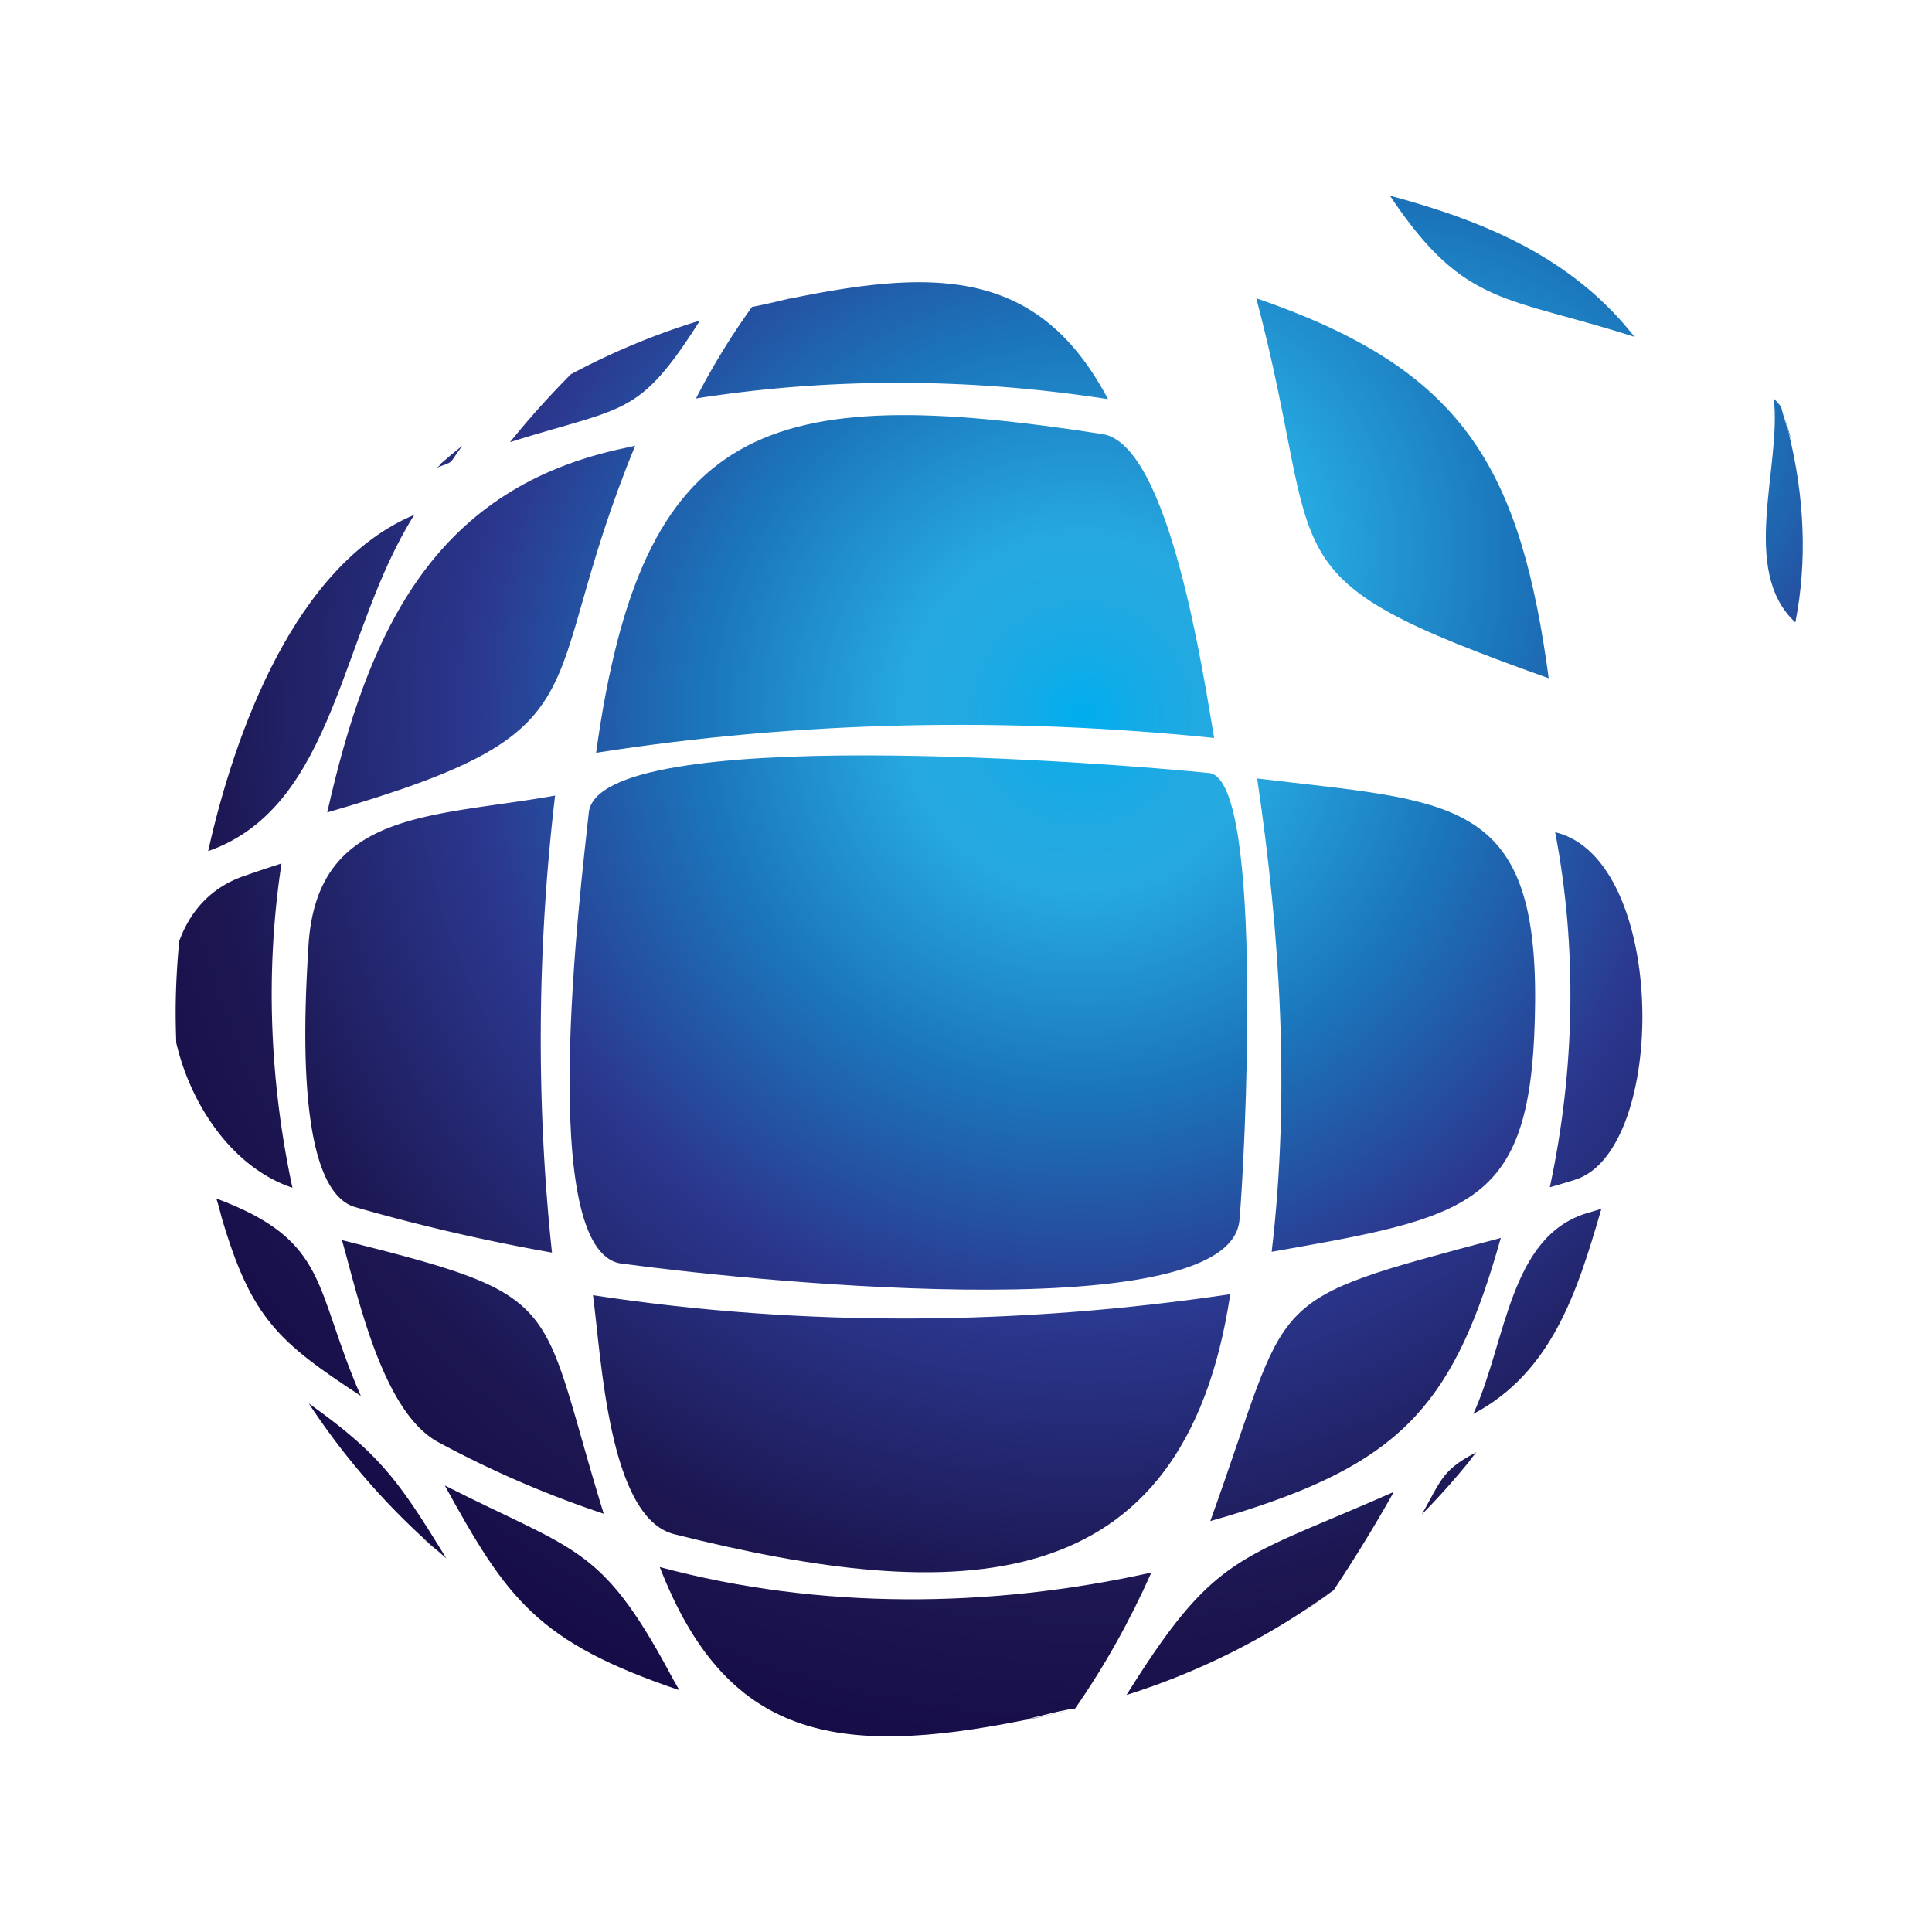 <svg xmlns="http://www.w3.org/2000/svg" width="100" height="100" viewBox="0 0 100 100"><radialGradient id="a" cx="-408.486" cy="36.936" r="60.315" gradientTransform="matrix(-1 0 0 1 -352.48 0)" gradientUnits="userSpaceOnUse"><stop offset="0" stop-color="#00adee"/><stop offset=".002" stop-color="#01adee"/><stop offset=".053" stop-color="#15abe6"/><stop offset=".103" stop-color="#22a9e2"/><stop offset=".151" stop-color="#26a9e0"/><stop offset=".327" stop-color="#1b75bb"/><stop offset=".521" stop-color="#2b388f"/><stop offset=".758" stop-color="#1c1651"/><stop offset="1" stop-color="#120742"/></radialGradient><path fill="url(#a)" d="M15.963 49.007c.403-7.112 6.394-6.687 12.768-7.828-.923 7.831-.993 15.815-.161 23.655a100.332 100.332 0 0 1-10.182-2.353c-3.206-.925-2.596-10.562-2.425-13.474z"/><radialGradient id="b" cx="-408.187" cy="36.723" r="59.525" gradientTransform="matrix(-1 0 0 1 -352.48 0)" gradientUnits="userSpaceOnUse"><stop offset="0" stop-color="#00adee"/><stop offset=".002" stop-color="#01adee"/><stop offset=".053" stop-color="#15abe6"/><stop offset=".103" stop-color="#22a9e2"/><stop offset=".151" stop-color="#26a9e0"/><stop offset=".327" stop-color="#1b75bb"/><stop offset=".521" stop-color="#2b388f"/><stop offset=".758" stop-color="#1c1651"/><stop offset="1" stop-color="#120742"/></radialGradient><path fill="url(#b)" d="M31.874 23.293c-.066.016-.303.071 0 0z"/><radialGradient id="c" cx="-503.454" cy="3.518" r="60.301" gradientTransform="scale(-1 1) rotate(-7.429 -88.064 -3408.72)" gradientUnits="userSpaceOnUse"><stop offset="0" stop-color="#00adee"/><stop offset=".002" stop-color="#01adee"/><stop offset=".053" stop-color="#15abe6"/><stop offset=".103" stop-color="#22a9e2"/><stop offset=".151" stop-color="#26a9e0"/><stop offset=".327" stop-color="#1b75bb"/><stop offset=".521" stop-color="#2b388f"/><stop offset=".758" stop-color="#1c1651"/><stop offset="1" stop-color="#120742"/></radialGradient><path fill="url(#c)" d="M80.158 35.105c-15.047-5.359-11.434-5.697-15.133-19.668 10.238 3.525 13.469 8.221 15.018 18.833.043.279.08.558.115.835z"/><radialGradient id="d" cx="-408.48" cy="36.937" r="60.308" gradientTransform="matrix(-1 0 0 1 -352.48 0)" gradientUnits="userSpaceOnUse"><stop offset="0" stop-color="#00adee"/><stop offset=".002" stop-color="#01adee"/><stop offset=".053" stop-color="#15abe6"/><stop offset=".103" stop-color="#22a9e2"/><stop offset=".151" stop-color="#26a9e0"/><stop offset=".327" stop-color="#1b75bb"/><stop offset=".521" stop-color="#2b388f"/><stop offset=".758" stop-color="#1c1651"/><stop offset="1" stop-color="#120742"/></radialGradient><path fill="url(#d)" d="M64.152 63.175c-.562 5.832-26.752 2.955-31.974 2.226h-.025c-4.428-.621-2.113-19.299-1.677-23.341.504-4.662 27.182-2.549 32.107-2.048 2.915.299 1.819 20.548 1.569 23.163z"/><radialGradient id="e" cx="-408.482" cy="36.936" r="60.317" gradientTransform="matrix(-1 0 0 1 -352.48 0)" gradientUnits="userSpaceOnUse"><stop offset="0" stop-color="#00adee"/><stop offset=".002" stop-color="#01adee"/><stop offset=".053" stop-color="#15abe6"/><stop offset=".103" stop-color="#22a9e2"/><stop offset=".151" stop-color="#26a9e0"/><stop offset=".327" stop-color="#1b75bb"/><stop offset=".521" stop-color="#2b388f"/><stop offset=".758" stop-color="#1c1651"/><stop offset="1" stop-color="#120742"/></radialGradient><path fill="url(#e)" d="M16.937 42.051c2.093-9.266 5.411-16.562 14.942-18.759l.002-.002.996-.218c-5.363 13.03-1.115 14.683-15.94 18.979z"/><radialGradient id="f" cx="-409.031" cy="36.916" r="61.167" gradientTransform="matrix(-1 0 0 1 -352.48 0)" gradientUnits="userSpaceOnUse"><stop offset="0" stop-color="#00adee"/><stop offset=".002" stop-color="#01adee"/><stop offset=".053" stop-color="#15abe6"/><stop offset=".103" stop-color="#22a9e2"/><stop offset=".151" stop-color="#26a9e0"/><stop offset=".327" stop-color="#1b75bb"/><stop offset=".521" stop-color="#2b388f"/><stop offset=".758" stop-color="#1c1651"/><stop offset="1" stop-color="#120742"/></radialGradient><path fill="url(#f)" d="M22.69 24.108c-.051.042-.101.082-.151.125.065-.052.113-.095.151-.125z"/><radialGradient id="g" cx="-408.442" cy="36.93" r="60.239" gradientTransform="matrix(-1 0 0 1 -352.48 0)" gradientUnits="userSpaceOnUse"><stop offset="0" stop-color="#00adee"/><stop offset=".002" stop-color="#01adee"/><stop offset=".053" stop-color="#15abe6"/><stop offset=".103" stop-color="#22a9e2"/><stop offset=".151" stop-color="#26a9e0"/><stop offset=".327" stop-color="#1b75bb"/><stop offset=".521" stop-color="#2b388f"/><stop offset=".758" stop-color="#1c1651"/><stop offset="1" stop-color="#120742"/></radialGradient><path fill="url(#g)" d="M29.705 19.289l-.151.078c1.762-.945.597-.316.151-.078z"/><radialGradient id="h" cx="-408.617" cy="35.915" r="57.279" gradientTransform="matrix(-1 0 0 1 -352.48 0)" gradientUnits="userSpaceOnUse"><stop offset="0" stop-color="#00adee"/><stop offset=".002" stop-color="#01adee"/><stop offset=".053" stop-color="#15abe6"/><stop offset=".103" stop-color="#22a9e2"/><stop offset=".151" stop-color="#26a9e0"/><stop offset=".327" stop-color="#1b75bb"/><stop offset=".521" stop-color="#2b388f"/><stop offset=".758" stop-color="#1c1651"/><stop offset="1" stop-color="#120742"/></radialGradient><path fill="url(#h)" d="M56.953 16.449s.004 0 .004.002c-.006-.01-.004-.009-.004-.002z"/><radialGradient id="i" cx="-408.61" cy="36.911" r="60.499" gradientTransform="matrix(-1 0 0 1 -352.48 0)" gradientUnits="userSpaceOnUse"><stop offset="0" stop-color="#00adee"/><stop offset=".002" stop-color="#01adee"/><stop offset=".053" stop-color="#15abe6"/><stop offset=".103" stop-color="#22a9e2"/><stop offset=".151" stop-color="#26a9e0"/><stop offset=".327" stop-color="#1b75bb"/><stop offset=".521" stop-color="#2b388f"/><stop offset=".758" stop-color="#1c1651"/><stop offset="1" stop-color="#120742"/></radialGradient><path fill="url(#i)" d="M22.539 24.232c.209-.079.393-.315.151-.125.403-.351.812-.697 1.235-1.03-.763 1.031-.347.758-1.386 1.155z"/><radialGradient id="j" cx="-408.486" cy="36.669" r="59.511" gradientTransform="matrix(-1 0 0 1 -352.48 0)" gradientUnits="userSpaceOnUse"><stop offset="0" stop-color="#00adee"/><stop offset=".002" stop-color="#01adee"/><stop offset=".053" stop-color="#15abe6"/><stop offset=".103" stop-color="#22a9e2"/><stop offset=".151" stop-color="#26a9e0"/><stop offset=".327" stop-color="#1b75bb"/><stop offset=".521" stop-color="#2b388f"/><stop offset=".758" stop-color="#1c1651"/><stop offset="1" stop-color="#120742"/></radialGradient><path fill="url(#j)" d="M56.957 16.451l.004.005a.662.662 0 0 1-.004-.005z"/><radialGradient id="k" cx="-408.478" cy="36.931" r="60.298" gradientTransform="matrix(-1 0 0 1 -352.48 0)" gradientUnits="userSpaceOnUse"><stop offset="0" stop-color="#00adee"/><stop offset=".002" stop-color="#01adee"/><stop offset=".053" stop-color="#15abe6"/><stop offset=".103" stop-color="#22a9e2"/><stop offset=".151" stop-color="#26a9e0"/><stop offset=".327" stop-color="#1b75bb"/><stop offset=".521" stop-color="#2b388f"/><stop offset=".758" stop-color="#1c1651"/><stop offset="1" stop-color="#120742"/></radialGradient><path fill="url(#k)" d="M36.024 20.625a36.944 36.944 0 0 1 2.904-4.744c-.025.025 1.291-.269 1.891-.41 7.59-1.57 12.941-1.605 16.531 5.189-7.056-1.092-14.271-1.146-21.326-.035z"/><radialGradient id="l" cx="-423.591" cy="30.804" r="60.297" gradientTransform="matrix(-1 0 0 1 -352.48 0)" gradientUnits="userSpaceOnUse"><stop offset="0" stop-color="#00adee"/><stop offset=".002" stop-color="#01adee"/><stop offset=".053" stop-color="#15abe6"/><stop offset=".103" stop-color="#22a9e2"/><stop offset=".151" stop-color="#26a9e0"/><stop offset=".327" stop-color="#1b75bb"/><stop offset=".521" stop-color="#2b388f"/><stop offset=".758" stop-color="#1c1651"/><stop offset="1" stop-color="#120742"/></radialGradient><path fill="url(#l)" d="M72.072 10.322l-.002-.006c-.047-.063-.086-.127-.127-.189 4.992 1.341 9.488 3.255 12.658 7.31-6.601-2.123-8.757-1.541-12.529-7.115z"/><radialGradient id="m" cx="-408.456" cy="37.002" r="60.378" gradientTransform="matrix(-1 0 0 1 -352.48 0)" gradientUnits="userSpaceOnUse"><stop offset="0" stop-color="#00adee"/><stop offset=".002" stop-color="#01adee"/><stop offset=".053" stop-color="#15abe6"/><stop offset=".103" stop-color="#22a9e2"/><stop offset=".151" stop-color="#26a9e0"/><stop offset=".327" stop-color="#1b75bb"/><stop offset=".521" stop-color="#2b388f"/><stop offset=".758" stop-color="#1c1651"/><stop offset="1" stop-color="#120742"/></radialGradient><path fill="url(#m)" d="M40.819 15.471c-.615.126-1.25.263-1.891.41 2.396-.539 2.456-.545 1.891-.41z"/><radialGradient id="n" cx="-408.478" cy="36.936" r="60.302" gradientTransform="matrix(-1 0 0 1 -352.48 0)" gradientUnits="userSpaceOnUse"><stop offset="0" stop-color="#00adee"/><stop offset=".002" stop-color="#01adee"/><stop offset=".053" stop-color="#15abe6"/><stop offset=".103" stop-color="#22a9e2"/><stop offset=".151" stop-color="#26a9e0"/><stop offset=".327" stop-color="#1b75bb"/><stop offset=".521" stop-color="#2b388f"/><stop offset=".758" stop-color="#1c1651"/><stop offset="1" stop-color="#120742"/></radialGradient><path fill="url(#n)" d="M26.397 22.887a44.77 44.77 0 0 1 3.157-3.52l.151-.078a37.158 37.158 0 0 1 6.525-2.698c-3.202 5.042-3.853 4.41-9.833 6.296z"/><radialGradient id="o" cx="-384.721" cy="65.412" r=".011" gradientTransform="matrix(-1 0 0 1 -352.48 0)" gradientUnits="userSpaceOnUse"><stop offset="0" stop-color="#00adee"/><stop offset=".002" stop-color="#01adee"/><stop offset=".053" stop-color="#15abe6"/><stop offset=".103" stop-color="#22a9e2"/><stop offset=".151" stop-color="#26a9e0"/><stop offset=".327" stop-color="#1b75bb"/><stop offset=".521" stop-color="#2b388f"/><stop offset=".758" stop-color="#1c1651"/><stop offset="1" stop-color="#120742"/></radialGradient><path fill="url(#o)" d="M32.226 65.411l.03.002-.03-.002z"/><radialGradient id="p" cx="-384.657" cy="65.402" r=".017" gradientTransform="matrix(-1 0 0 1 -352.48 0)" gradientUnits="userSpaceOnUse"><stop offset="0" stop-color="#00adee"/><stop offset=".002" stop-color="#01adee"/><stop offset=".053" stop-color="#15abe6"/><stop offset=".103" stop-color="#22a9e2"/><stop offset=".151" stop-color="#26a9e0"/><stop offset=".327" stop-color="#1b75bb"/><stop offset=".521" stop-color="#2b388f"/><stop offset=".758" stop-color="#1c1651"/><stop offset="1" stop-color="#120742"/></radialGradient><path fill="url(#p)" d="M32.201 65.403c-.01-.002-.025-.002-.048-.002h.025l.023.002z"/><radialGradient id="q" cx="-408.481" cy="36.937" r="60.309" gradientTransform="matrix(-1 0 0 1 -352.48 0)" gradientUnits="userSpaceOnUse"><stop offset="0" stop-color="#00adee"/><stop offset=".002" stop-color="#01adee"/><stop offset=".053" stop-color="#15abe6"/><stop offset=".103" stop-color="#22a9e2"/><stop offset=".151" stop-color="#26a9e0"/><stop offset=".327" stop-color="#1b75bb"/><stop offset=".521" stop-color="#2b388f"/><stop offset=".758" stop-color="#1c1651"/><stop offset="1" stop-color="#120742"/></radialGradient><path fill="url(#q)" d="M10.837 44.032c-.018.006-.04.015-.063.019 1.356-6.074 4.486-14.822 10.671-17.404-3.828 6.036-4.049 15.031-10.608 17.385z"/><radialGradient id="r" cx="-408.486" cy="36.935" r="60.316" gradientTransform="matrix(-1 0 0 1 -352.48 0)" gradientUnits="userSpaceOnUse"><stop offset="0" stop-color="#00adee"/><stop offset=".002" stop-color="#01adee"/><stop offset=".053" stop-color="#15abe6"/><stop offset=".103" stop-color="#22a9e2"/><stop offset=".151" stop-color="#26a9e0"/><stop offset=".327" stop-color="#1b75bb"/><stop offset=".521" stop-color="#2b388f"/><stop offset=".758" stop-color="#1c1651"/><stop offset="1" stop-color="#120742"/></radialGradient><path fill="url(#r)" d="M12.63 45.342h.007a67.522 67.522 0 0 1 1.934-.649c-.847 5.572-.615 11.276.565 16.785-3.039-1.014-5.237-4.19-6.011-7.493a43.27 43.27 0 0 1-.033-1.538c0-1.256.068-2.502.184-3.729.555-1.542 1.634-2.782 3.354-3.376z"/><radialGradient id="s" cx="-384.365" cy="23.29" r=".005" gradientTransform="matrix(-1 0 0 1 -352.48 0)" gradientUnits="userSpaceOnUse"><stop offset="0" stop-color="#00adee"/><stop offset=".002" stop-color="#01adee"/><stop offset=".053" stop-color="#15abe6"/><stop offset=".103" stop-color="#22a9e2"/><stop offset=".151" stop-color="#26a9e0"/><stop offset=".327" stop-color="#1b75bb"/><stop offset=".521" stop-color="#2b388f"/><stop offset=".758" stop-color="#1c1651"/><stop offset="1" stop-color="#120742"/></radialGradient><path fill="url(#s)" d="M31.881 23.29l-.002.002c.019-.004.017-.004.002-.002z"/><radialGradient id="t" cx="-408.478" cy="36.939" r="60.303" gradientTransform="matrix(-1 0 0 1 -352.48 0)" gradientUnits="userSpaceOnUse"><stop offset="0" stop-color="#00adee"/><stop offset=".002" stop-color="#01adee"/><stop offset=".053" stop-color="#15abe6"/><stop offset=".103" stop-color="#22a9e2"/><stop offset=".151" stop-color="#26a9e0"/><stop offset=".327" stop-color="#1b75bb"/><stop offset=".521" stop-color="#2b388f"/><stop offset=".758" stop-color="#1c1651"/><stop offset="1" stop-color="#120742"/></radialGradient><path fill="url(#t)" d="M30.691 67.04c10.907 1.664 22.083 1.568 32.987-.053-2.404 15.99-14.129 16.097-28.746 12.431-.016-.003-.028-.008-.043-.011-3.399-.859-3.762-9.178-4.198-12.367z"/><radialGradient id="u" cx="-408.479" cy="36.939" r="60.31" gradientTransform="matrix(-1 0 0 1 -352.48 0)" gradientUnits="userSpaceOnUse"><stop offset="0" stop-color="#00adee"/><stop offset=".002" stop-color="#01adee"/><stop offset=".053" stop-color="#15abe6"/><stop offset=".103" stop-color="#22a9e2"/><stop offset=".151" stop-color="#26a9e0"/><stop offset=".327" stop-color="#1b75bb"/><stop offset=".521" stop-color="#2b388f"/><stop offset=".758" stop-color="#1c1651"/><stop offset="1" stop-color="#120742"/></radialGradient><path fill="url(#u)" d="M57.066 22.469c3.486.542 5.24 12.63 5.779 15.729-10.641-1.093-21.418-.89-31.991.765 2.376-17.127 8.76-19.198 26.212-16.494z"/><radialGradient id="v" cx="-408.242" cy="36.972" r="60.086" gradientTransform="matrix(-1 0 0 1 -352.48 0)" gradientUnits="userSpaceOnUse"><stop offset="0" stop-color="#00adee"/><stop offset=".002" stop-color="#01adee"/><stop offset=".053" stop-color="#15abe6"/><stop offset=".103" stop-color="#22a9e2"/><stop offset=".151" stop-color="#26a9e0"/><stop offset=".327" stop-color="#1b75bb"/><stop offset=".521" stop-color="#2b388f"/><stop offset=".758" stop-color="#1c1651"/><stop offset="1" stop-color="#120742"/></radialGradient><path fill="url(#v)" d="M22.675 74.642c.031.012.401.219 0 0z"/><radialGradient id="w" cx="-408.475" cy="36.939" r="60.303" gradientTransform="matrix(-1 0 0 1 -352.48 0)" gradientUnits="userSpaceOnUse"><stop offset="0" stop-color="#00adee"/><stop offset=".002" stop-color="#01adee"/><stop offset=".053" stop-color="#15abe6"/><stop offset=".103" stop-color="#22a9e2"/><stop offset=".151" stop-color="#26a9e0"/><stop offset=".327" stop-color="#1b75bb"/><stop offset=".521" stop-color="#2b388f"/><stop offset=".758" stop-color="#1c1651"/><stop offset="1" stop-color="#120742"/></radialGradient><path fill="url(#w)" d="M17.7 64.19c11.755 2.936 10.104 2.98 13.548 14.16a53.85 53.85 0 0 1-8.573-3.709c-2.862-1.56-4.11-7.402-4.975-10.451z"/><radialGradient id="x" cx="-408.882" cy="36.201" r="61.371" gradientTransform="matrix(-1 0 0 1 -352.48 0)" gradientUnits="userSpaceOnUse"><stop offset="0" stop-color="#00adee"/><stop offset=".002" stop-color="#01adee"/><stop offset=".053" stop-color="#15abe6"/><stop offset=".103" stop-color="#22a9e2"/><stop offset=".151" stop-color="#26a9e0"/><stop offset=".327" stop-color="#1b75bb"/><stop offset=".521" stop-color="#2b388f"/><stop offset=".758" stop-color="#1c1651"/><stop offset="1" stop-color="#120742"/></radialGradient><path fill="url(#x)" d="M34.889 79.407h.005c-.131-.032-.07-.017-.005 0z"/><radialGradient id="y" cx="-407.805" cy="36.65" r="60.257" gradientTransform="matrix(-1 0 0 1 -352.48 0)" gradientUnits="userSpaceOnUse"><stop offset="0" stop-color="#00adee"/><stop offset=".002" stop-color="#01adee"/><stop offset=".053" stop-color="#15abe6"/><stop offset=".103" stop-color="#22a9e2"/><stop offset=".151" stop-color="#26a9e0"/><stop offset=".327" stop-color="#1b75bb"/><stop offset=".521" stop-color="#2b388f"/><stop offset=".758" stop-color="#1c1651"/><stop offset="1" stop-color="#120742"/></radialGradient><path fill="url(#y)" d="M34.894 79.407c.01.003.022.008.038.011.058.015.093.022-.038-.011z"/><radialGradient id="z" cx="-408.394" cy="31.354" r="67.412" gradientTransform="matrix(-1 0 0 1 -352.48 0)" gradientUnits="userSpaceOnUse"><stop offset="0" stop-color="#00adee"/><stop offset=".002" stop-color="#01adee"/><stop offset=".053" stop-color="#15abe6"/><stop offset=".103" stop-color="#22a9e2"/><stop offset=".151" stop-color="#26a9e0"/><stop offset=".327" stop-color="#1b75bb"/><stop offset=".521" stop-color="#2b388f"/><stop offset=".758" stop-color="#1c1651"/><stop offset="1" stop-color="#120742"/></radialGradient><path fill="url(#z)" d="M32.153 65.401c-.149-.023-.078-.015 0 0z"/><radialGradient id="A" cx="-408.465" cy="36.993" r="60.241" gradientTransform="matrix(-1 0 0 1 -352.48 0)" gradientUnits="userSpaceOnUse"><stop offset="0" stop-color="#00adee"/><stop offset=".002" stop-color="#01adee"/><stop offset=".053" stop-color="#15abe6"/><stop offset=".103" stop-color="#22a9e2"/><stop offset=".151" stop-color="#26a9e0"/><stop offset=".327" stop-color="#1b75bb"/><stop offset=".521" stop-color="#2b388f"/><stop offset=".758" stop-color="#1c1651"/><stop offset="1" stop-color="#120742"/></radialGradient><path fill="url(#A)" d="M68.639 82.584c.129-.091.256-.174.383-.267-2.536 1.843-1.137.81-.383.267z"/><radialGradient id="B" cx="-408.478" cy="36.934" r="60.312" gradientTransform="matrix(-1 0 0 1 -352.48 0)" gradientUnits="userSpaceOnUse"><stop offset="0" stop-color="#00adee"/><stop offset=".002" stop-color="#01adee"/><stop offset=".053" stop-color="#15abe6"/><stop offset=".103" stop-color="#22a9e2"/><stop offset=".151" stop-color="#26a9e0"/><stop offset=".327" stop-color="#1b75bb"/><stop offset=".521" stop-color="#2b388f"/><stop offset=".758" stop-color="#1c1651"/><stop offset="1" stop-color="#120742"/></radialGradient><path fill="url(#B)" d="M72.145 77.219a79.361 79.361 0 0 1-3.123 5.099 5.508 5.508 0 0 0-.383.267 36.98 36.98 0 0 1-10.33 5.146c4.619-7.396 5.773-6.944 13.836-10.512z"/><radialGradient id="C" cx="-408.479" cy="36.94" r="60.304" gradientTransform="matrix(-1 0 0 1 -352.48 0)" gradientUnits="userSpaceOnUse"><stop offset="0" stop-color="#00adee"/><stop offset=".002" stop-color="#01adee"/><stop offset=".053" stop-color="#15abe6"/><stop offset=".103" stop-color="#22a9e2"/><stop offset=".151" stop-color="#26a9e0"/><stop offset=".327" stop-color="#1b75bb"/><stop offset=".521" stop-color="#2b388f"/><stop offset=".758" stop-color="#1c1651"/><stop offset="1" stop-color="#120742"/></radialGradient><path fill="url(#C)" d="M79.457 51.879c-.086 10.224-2.904 11.011-12.682 12.745-.318.059-.633.114-.953.167.961-8.18.451-16.382-.752-24.497 9.975 1.204 14.479.896 14.387 11.585z"/><radialGradient id="D" cx="-407.941" cy="33.198" r="65.707" gradientTransform="matrix(-1 0 0 1 -352.48 0)" gradientUnits="userSpaceOnUse"><stop offset="0" stop-color="#00adee"/><stop offset=".002" stop-color="#01adee"/><stop offset=".053" stop-color="#15abe6"/><stop offset=".103" stop-color="#22a9e2"/><stop offset=".151" stop-color="#26a9e0"/><stop offset=".327" stop-color="#1b75bb"/><stop offset=".521" stop-color="#2b388f"/><stop offset=".758" stop-color="#1c1651"/><stop offset="1" stop-color="#120742"/></radialGradient><path fill="url(#D)" d="M64.475 78.177c-.014.003-.025.008-.039.013h.004a.128.128 0 0 1 .035-.013z"/><radialGradient id="E" cx="-408.478" cy="36.938" r="60.306" gradientTransform="matrix(-1 0 0 1 -352.48 0)" gradientUnits="userSpaceOnUse"><stop offset="0" stop-color="#00adee"/><stop offset=".002" stop-color="#01adee"/><stop offset=".053" stop-color="#15abe6"/><stop offset=".103" stop-color="#22a9e2"/><stop offset=".151" stop-color="#26a9e0"/><stop offset=".327" stop-color="#1b75bb"/><stop offset=".521" stop-color="#2b388f"/><stop offset=".758" stop-color="#1c1651"/><stop offset="1" stop-color="#120742"/></radialGradient><path fill="url(#E)" d="M59.594 81.396c-1.104 2.474-2.416 4.847-3.969 7.065.09-.126-2.395.484-2.547.56-9.853 1.994-15.494.918-18.928-7.909 8.267 2.216 17.123 2.135 25.444.284z"/><radialGradient id="F" cx="-408.478" cy="36.946" r="60.289" gradientTransform="matrix(-1 0 0 1 -352.48 0)" gradientUnits="userSpaceOnUse"><stop offset="0" stop-color="#00adee"/><stop offset=".002" stop-color="#01adee"/><stop offset=".053" stop-color="#15abe6"/><stop offset=".103" stop-color="#22a9e2"/><stop offset=".151" stop-color="#26a9e0"/><stop offset=".327" stop-color="#1b75bb"/><stop offset=".521" stop-color="#2b388f"/><stop offset=".758" stop-color="#1c1651"/><stop offset="1" stop-color="#120742"/></radialGradient><path fill="url(#F)" d="M64.436 78.189c-.023.008-.021.005-.006.005-.59.192-1.186.368-1.785.535 4.326-11.975 2.385-11.276 15.037-14.655-2.344 8.342-4.959 11.476-13.242 14.115h-.004z"/><radialGradient id="G" cx="-408.507" cy="36.903" r="60.352" gradientTransform="matrix(-1 0 0 1 -352.48 0)" gradientUnits="userSpaceOnUse"><stop offset="0" stop-color="#00adee"/><stop offset=".002" stop-color="#01adee"/><stop offset=".053" stop-color="#15abe6"/><stop offset=".103" stop-color="#22a9e2"/><stop offset=".151" stop-color="#26a9e0"/><stop offset=".327" stop-color="#1b75bb"/><stop offset=".521" stop-color="#2b388f"/><stop offset=".758" stop-color="#1c1651"/><stop offset="1" stop-color="#120742"/></radialGradient><path fill="url(#G)" d="M22.377 80.03c.242.217.479.431.727.636-1.745-1.473-1.301-1.12-.727-.636z"/><radialGradient id="H" cx="-408.476" cy="36.923" r="60.317" gradientTransform="matrix(-1 0 0 1 -352.48 0)" gradientUnits="userSpaceOnUse"><stop offset="0" stop-color="#00adee"/><stop offset=".002" stop-color="#01adee"/><stop offset=".053" stop-color="#15abe6"/><stop offset=".103" stop-color="#22a9e2"/><stop offset=".151" stop-color="#26a9e0"/><stop offset=".327" stop-color="#1b75bb"/><stop offset=".521" stop-color="#2b388f"/><stop offset=".758" stop-color="#1c1651"/><stop offset="1" stop-color="#120742"/></radialGradient><path fill="url(#H)" d="M34.612 86.492c.131.247.037.078 0 .011.182.333.362.658.55.98-7.363-2.493-8.906-4.715-12.141-10.595 6.759 3.425 8.056 3.085 11.591 9.604z"/><radialGradient id="I" cx="-408.505" cy="36.932" r="60.331" gradientTransform="matrix(-1 0 0 1 -352.48 0)" gradientUnits="userSpaceOnUse"><stop offset="0" stop-color="#00adee"/><stop offset=".002" stop-color="#01adee"/><stop offset=".053" stop-color="#15abe6"/><stop offset=".103" stop-color="#22a9e2"/><stop offset=".151" stop-color="#26a9e0"/><stop offset=".327" stop-color="#1b75bb"/><stop offset=".521" stop-color="#2b388f"/><stop offset=".758" stop-color="#1c1651"/><stop offset="1" stop-color="#120742"/></radialGradient><path fill="url(#I)" d="M18.676 72.254c-4.256-2.791-5.668-4.014-7.201-9.226.002-.018-.255-.983-.285-.996 5.873 2.192 5.02 4.584 7.486 10.222z"/><radialGradient id="J" cx="-408.494" cy="36.94" r="60.313" gradientTransform="matrix(-1 0 0 1 -352.48 0)" gradientUnits="userSpaceOnUse"><stop offset="0" stop-color="#00adee"/><stop offset=".002" stop-color="#01adee"/><stop offset=".053" stop-color="#15abe6"/><stop offset=".103" stop-color="#22a9e2"/><stop offset=".151" stop-color="#26a9e0"/><stop offset=".327" stop-color="#1b75bb"/><stop offset=".521" stop-color="#2b388f"/><stop offset=".758" stop-color="#1c1651"/><stop offset="1" stop-color="#120742"/></radialGradient><path fill="url(#J)" d="M23.104 80.666a16.141 16.141 0 0 0-.727-.636 37.297 37.297 0 0 1-6.394-7.388c3.72 2.645 4.695 4.065 7.121 8.024z"/><radialGradient id="K" cx="-408.493" cy="36.931" r="60.305" gradientTransform="matrix(-1 0 0 1 -352.48 0)" gradientUnits="userSpaceOnUse"><stop offset="0" stop-color="#00adee"/><stop offset=".002" stop-color="#01adee"/><stop offset=".053" stop-color="#15abe6"/><stop offset=".103" stop-color="#22a9e2"/><stop offset=".151" stop-color="#26a9e0"/><stop offset=".327" stop-color="#1b75bb"/><stop offset=".521" stop-color="#2b388f"/><stop offset=".758" stop-color="#1c1651"/><stop offset="1" stop-color="#120742"/></radialGradient><path fill="url(#K)" d="M76.426 75.164c-.039.025-.357.436-.396.499a36.907 36.907 0 0 1-2.441 2.726c1.02-1.798 1.063-2.307 2.837-3.225z"/><radialGradient id="L" cx="-408.477" cy="36.807" r="60.457" gradientTransform="matrix(-1 0 0 1 -352.48 0)" gradientUnits="userSpaceOnUse"><stop offset="0" stop-color="#00adee"/><stop offset=".002" stop-color="#01adee"/><stop offset=".053" stop-color="#15abe6"/><stop offset=".103" stop-color="#22a9e2"/><stop offset=".151" stop-color="#26a9e0"/><stop offset=".327" stop-color="#1b75bb"/><stop offset=".521" stop-color="#2b388f"/><stop offset=".758" stop-color="#1c1651"/><stop offset="1" stop-color="#120742"/></radialGradient><path fill="url(#L)" d="M53.078 89.021c.822-.169 1.67-.353 2.547-.56-2.037.479-2.627.596-2.547.56z"/><radialGradient id="M" cx="-408.493" cy="36.938" r="60.289" gradientTransform="matrix(-1 0 0 1 -352.48 0)" gradientUnits="userSpaceOnUse"><stop offset="0" stop-color="#00adee"/><stop offset=".002" stop-color="#01adee"/><stop offset=".053" stop-color="#15abe6"/><stop offset=".103" stop-color="#22a9e2"/><stop offset=".151" stop-color="#26a9e0"/><stop offset=".327" stop-color="#1b75bb"/><stop offset=".521" stop-color="#2b388f"/><stop offset=".758" stop-color="#1c1651"/><stop offset="1" stop-color="#120742"/></radialGradient><path fill="url(#M)" d="M81.502 61.071c-.426.134-.854.26-1.283.381 1.291-6.031 1.439-12.309.275-18.377 5.852 1.398 5.832 16.531 1.008 17.996z"/><radialGradient id="N" cx="-913.476" cy="165.203" r="60.335" gradientTransform="matrix(-.698 -.432 -.336 .543 -506.478 -466.375)" gradientUnits="userSpaceOnUse"><stop offset="0" stop-color="#00adee"/><stop offset=".002" stop-color="#01adee"/><stop offset=".053" stop-color="#15abe6"/><stop offset=".103" stop-color="#22a9e2"/><stop offset=".151" stop-color="#26a9e0"/><stop offset=".327" stop-color="#1b75bb"/><stop offset=".521" stop-color="#2b388f"/><stop offset=".758" stop-color="#1c1651"/><stop offset="1" stop-color="#120742"/></radialGradient><path fill="url(#N)" d="M91.811 20.617c.139.155.271.307.4.46-.059-.071.184.726.348 1.24.857 3.393.986 6.77.369 9.9-2.901-2.692-.707-8.056-1.117-11.6z"/><radialGradient id="O" cx="-913.428" cy="165.193" r="60.446" gradientTransform="matrix(-.698 -.432 -.336 .543 -506.478 -466.375)" gradientUnits="userSpaceOnUse"><stop offset="0" stop-color="#00adee"/><stop offset=".002" stop-color="#01adee"/><stop offset=".053" stop-color="#15abe6"/><stop offset=".103" stop-color="#22a9e2"/><stop offset=".151" stop-color="#26a9e0"/><stop offset=".327" stop-color="#1b75bb"/><stop offset=".521" stop-color="#2b388f"/><stop offset=".758" stop-color="#1c1651"/><stop offset="1" stop-color="#120742"/></radialGradient><path fill="url(#O)" d="M92.559 22.317a22.578 22.578 0 0 0-.348-1.24c.635 2.056.539 1.846.348 1.24z"/><radialGradient id="P" cx="-419.352" cy="64.609" r=".012" gradientTransform="matrix(-1 0 0 1 -352.48 0)" gradientUnits="userSpaceOnUse"><stop offset="0" stop-color="#00adee"/><stop offset=".002" stop-color="#01adee"/><stop offset=".053" stop-color="#15abe6"/><stop offset=".103" stop-color="#22a9e2"/><stop offset=".151" stop-color="#26a9e0"/><stop offset=".327" stop-color="#1b75bb"/><stop offset=".521" stop-color="#2b388f"/><stop offset=".758" stop-color="#1c1651"/><stop offset="1" stop-color="#120742"/></radialGradient><path fill="url(#P)" d="M66.855 64.611c.036-.007.051-.007 0 0z"/><radialGradient id="Q" cx="-408.787" cy="35.773" r="61.316" gradientTransform="matrix(-1 0 0 1 -352.48 0)" gradientUnits="userSpaceOnUse"><stop offset="0" stop-color="#00adee"/><stop offset=".002" stop-color="#01adee"/><stop offset=".053" stop-color="#15abe6"/><stop offset=".103" stop-color="#22a9e2"/><stop offset=".151" stop-color="#26a9e0"/><stop offset=".327" stop-color="#1b75bb"/><stop offset=".521" stop-color="#2b388f"/><stop offset=".758" stop-color="#1c1651"/><stop offset="1" stop-color="#120742"/></radialGradient><path fill="url(#Q)" d="M82.119 62.799h-.004c-.033.013-.045.015.004 0z"/><radialGradient id="R" cx="-408.481" cy="36.944" r="60.294" gradientTransform="matrix(-1 0 0 1 -352.48 0)" gradientUnits="userSpaceOnUse"><stop offset="0" stop-color="#00adee"/><stop offset=".002" stop-color="#01adee"/><stop offset=".053" stop-color="#15abe6"/><stop offset=".103" stop-color="#22a9e2"/><stop offset=".151" stop-color="#26a9e0"/><stop offset=".327" stop-color="#1b75bb"/><stop offset=".521" stop-color="#2b388f"/><stop offset=".758" stop-color="#1c1651"/><stop offset="1" stop-color="#120742"/></radialGradient><path fill="url(#R)" d="M82.115 62.799c.055-.015.172-.051.004 0 .258-.075.51-.151.768-.232-1.266 4.373-2.588 8.473-6.631 10.621 1.717-3.74 1.855-9.154 5.859-10.389z"/><radialGradient id="S" cx="-408.782" cy="36.99" r="60.048" gradientTransform="matrix(-1 0 0 1 -352.48 0)" gradientUnits="userSpaceOnUse"><stop offset="0" stop-color="#00adee"/><stop offset=".002" stop-color="#01adee"/><stop offset=".053" stop-color="#15abe6"/><stop offset=".103" stop-color="#22a9e2"/><stop offset=".151" stop-color="#26a9e0"/><stop offset=".327" stop-color="#1b75bb"/><stop offset=".521" stop-color="#2b388f"/><stop offset=".758" stop-color="#1c1651"/><stop offset="1" stop-color="#120742"/></radialGradient><path fill="url(#S)" d="M76.029 75.663c.131-.166.27-.328.396-.499-.339.443-.425.542-.396.499z"/></svg>